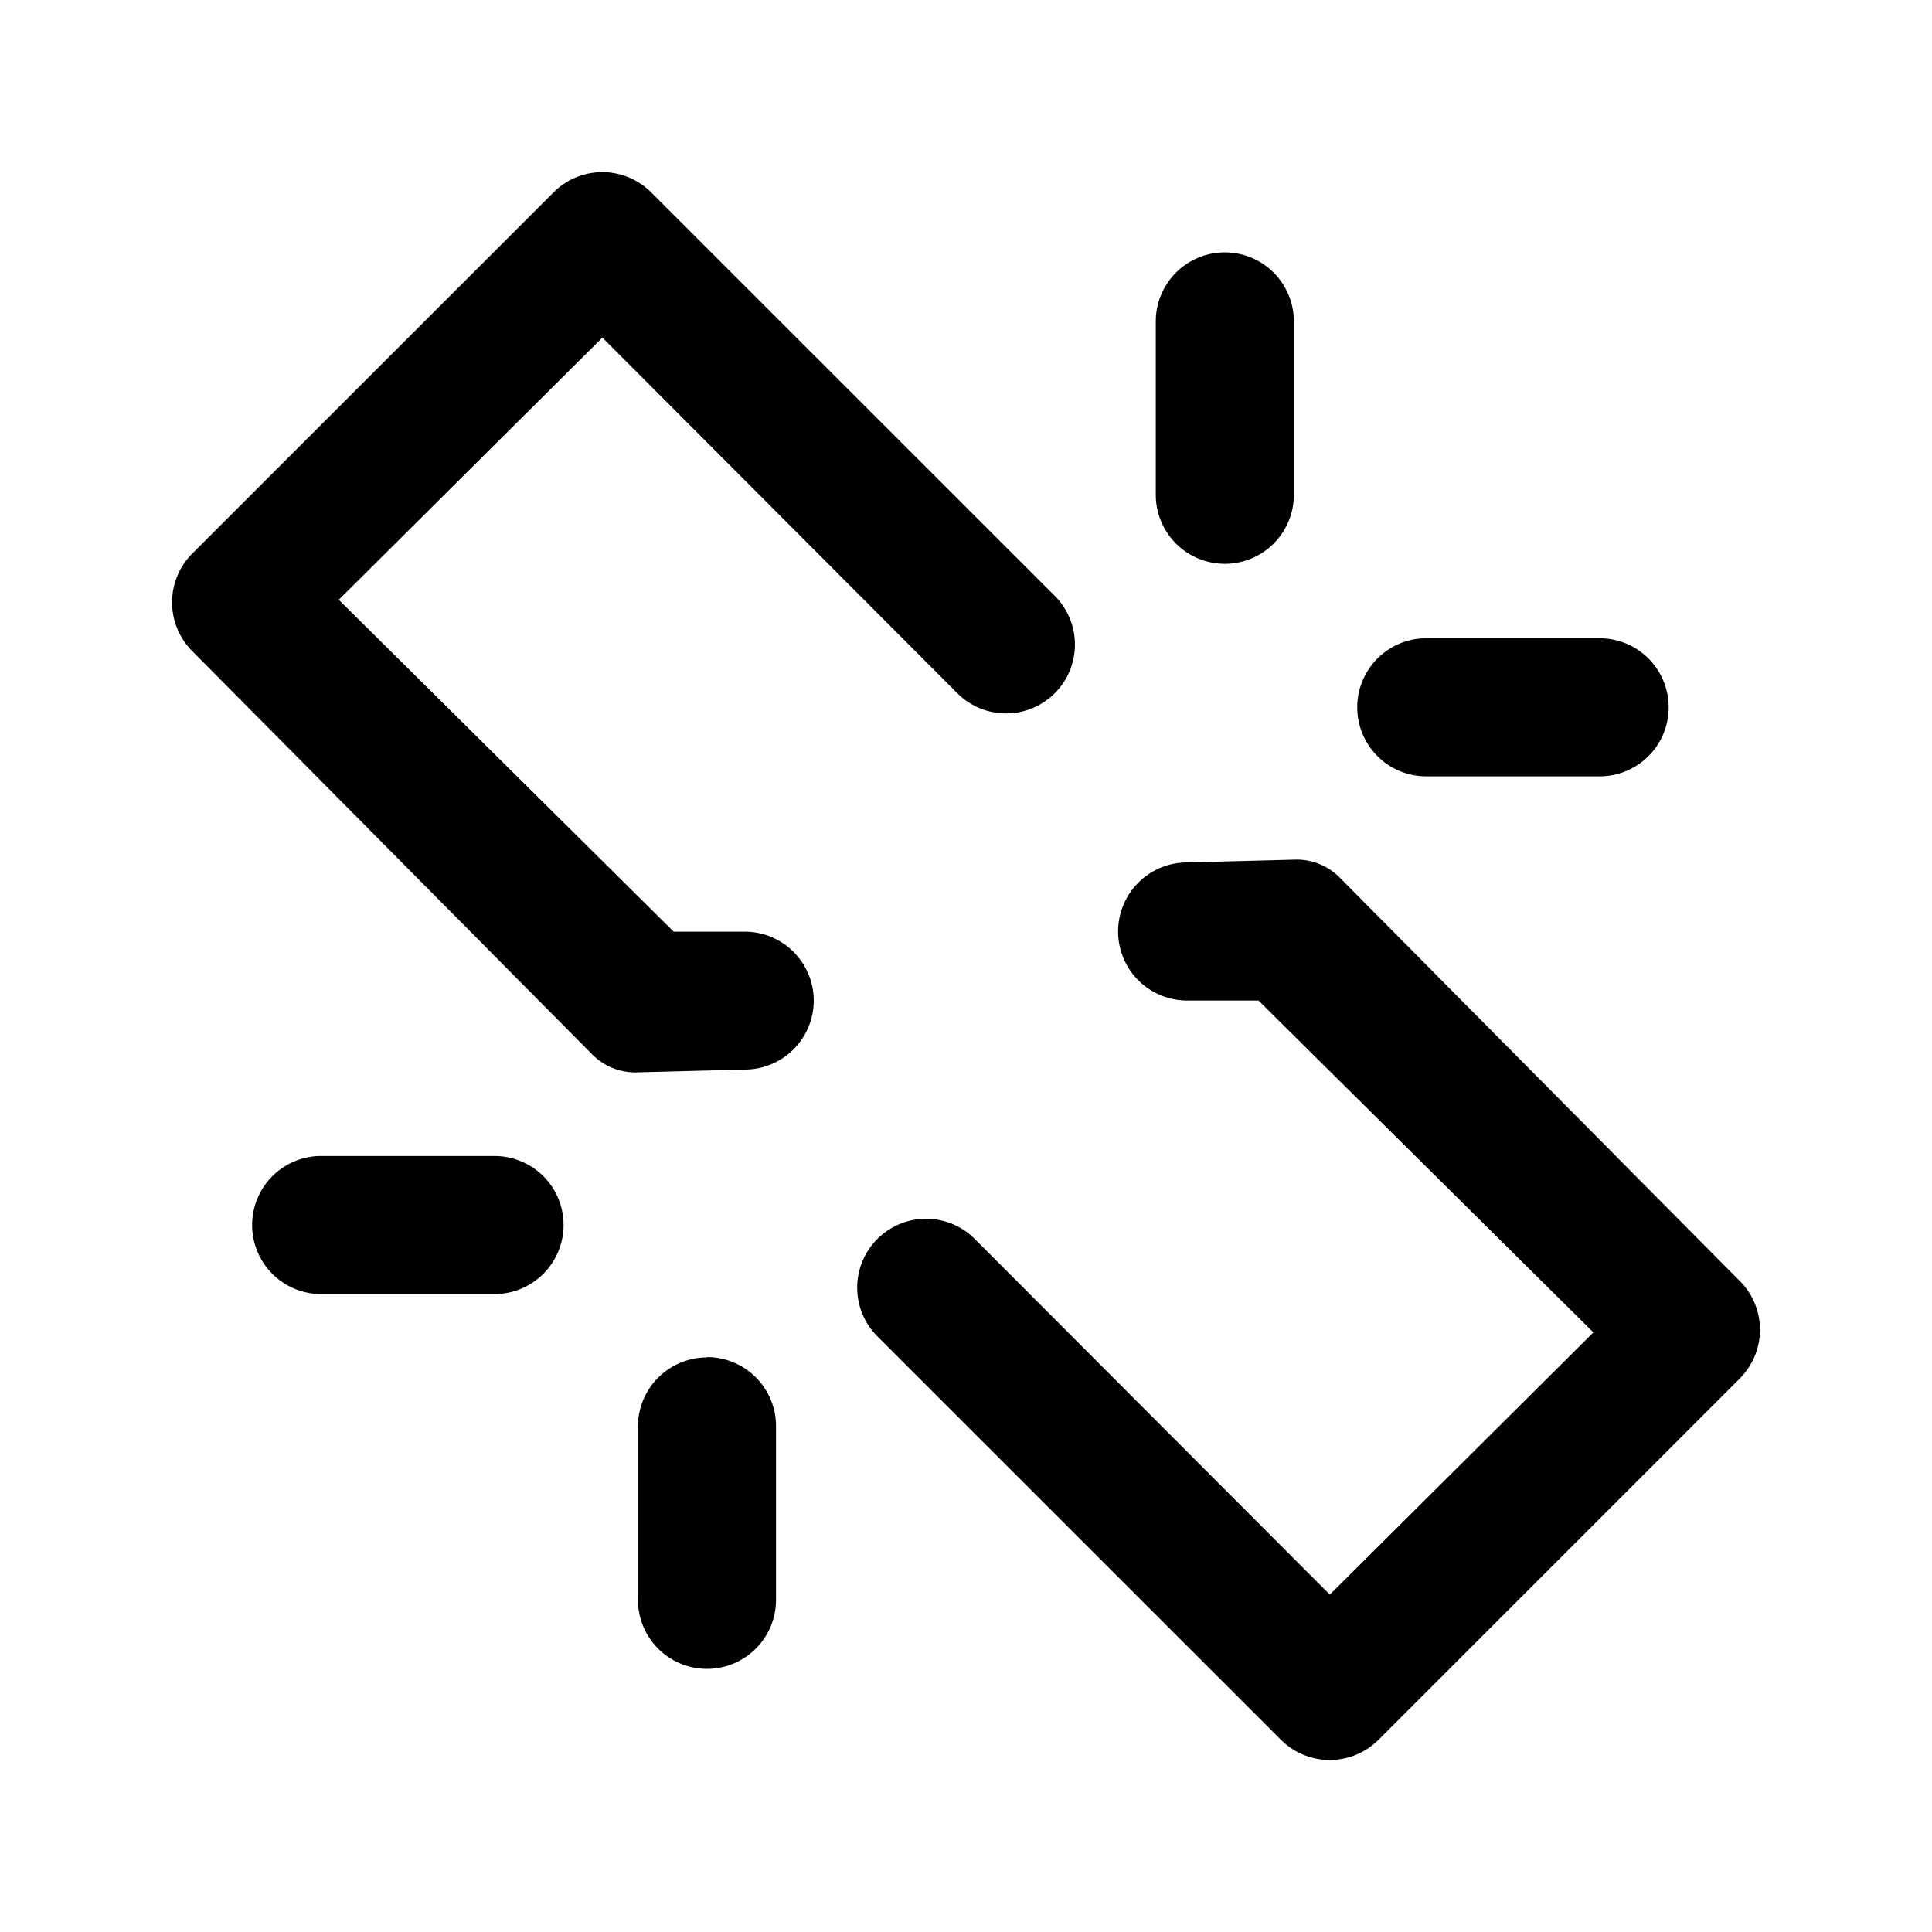 <svg xmlns="http://www.w3.org/2000/svg" width="30" height="30" viewBox="0 0 30 30"><defs><style>.a{fill:none;}</style></defs><g transform="translate(-7236 5209)"><rect class="a" width="30" height="30" transform="translate(7236 -5209)"/><path d="M2068.965,3359.863a1.073,1.073,0,0,1-1.072,1.072l-1.656.043a.939.939,0,0,1-.705-.271l-6.217-6.269a1.072,1.072,0,0,1,0-1.516l5.609-5.608a1.072,1.072,0,0,1,1.516,0l6.269,6.267a1.069,1.069,0,1,1-1.516,1.509l-5.51-5.521-4.093,4.071,5.2,5.154h1.107A1.072,1.072,0,0,1,2068.965,3359.863Zm14.377,4.353-6.217-6.269a.939.939,0,0,0-.706-.271l-1.656.043a1.072,1.072,0,0,0,0,2.144h1.108l5.2,5.154-4.093,4.071-5.511-5.521a1.069,1.069,0,1,0-1.516,1.509l6.268,6.266a1.072,1.072,0,0,0,1.516,0l5.609-5.609a1.072,1.072,0,0,0,0-1.516Zm-7.994-11.134a1.072,1.072,0,0,0,1.072-1.072v-2.692a1.072,1.072,0,0,0-2.144,0v2.692A1.072,1.072,0,0,0,2075.348,3353.082Zm3.128,3.3h2.692a1.072,1.072,0,0,0,0-2.144h-2.692a1.072,1.072,0,0,0,0,2.144Zm-11.168,9.023a1.072,1.072,0,0,0-1.073,1.072v2.692a1.072,1.072,0,1,0,2.144,0v-2.692A1.072,1.072,0,0,0,2067.309,3365.4Zm-3.3-3.128h-2.692a1.072,1.072,0,0,0,0,2.144h2.692a1.072,1.072,0,1,0,0-2.144Z" transform="translate(5179.671 -8553.327)"/></g></svg>
